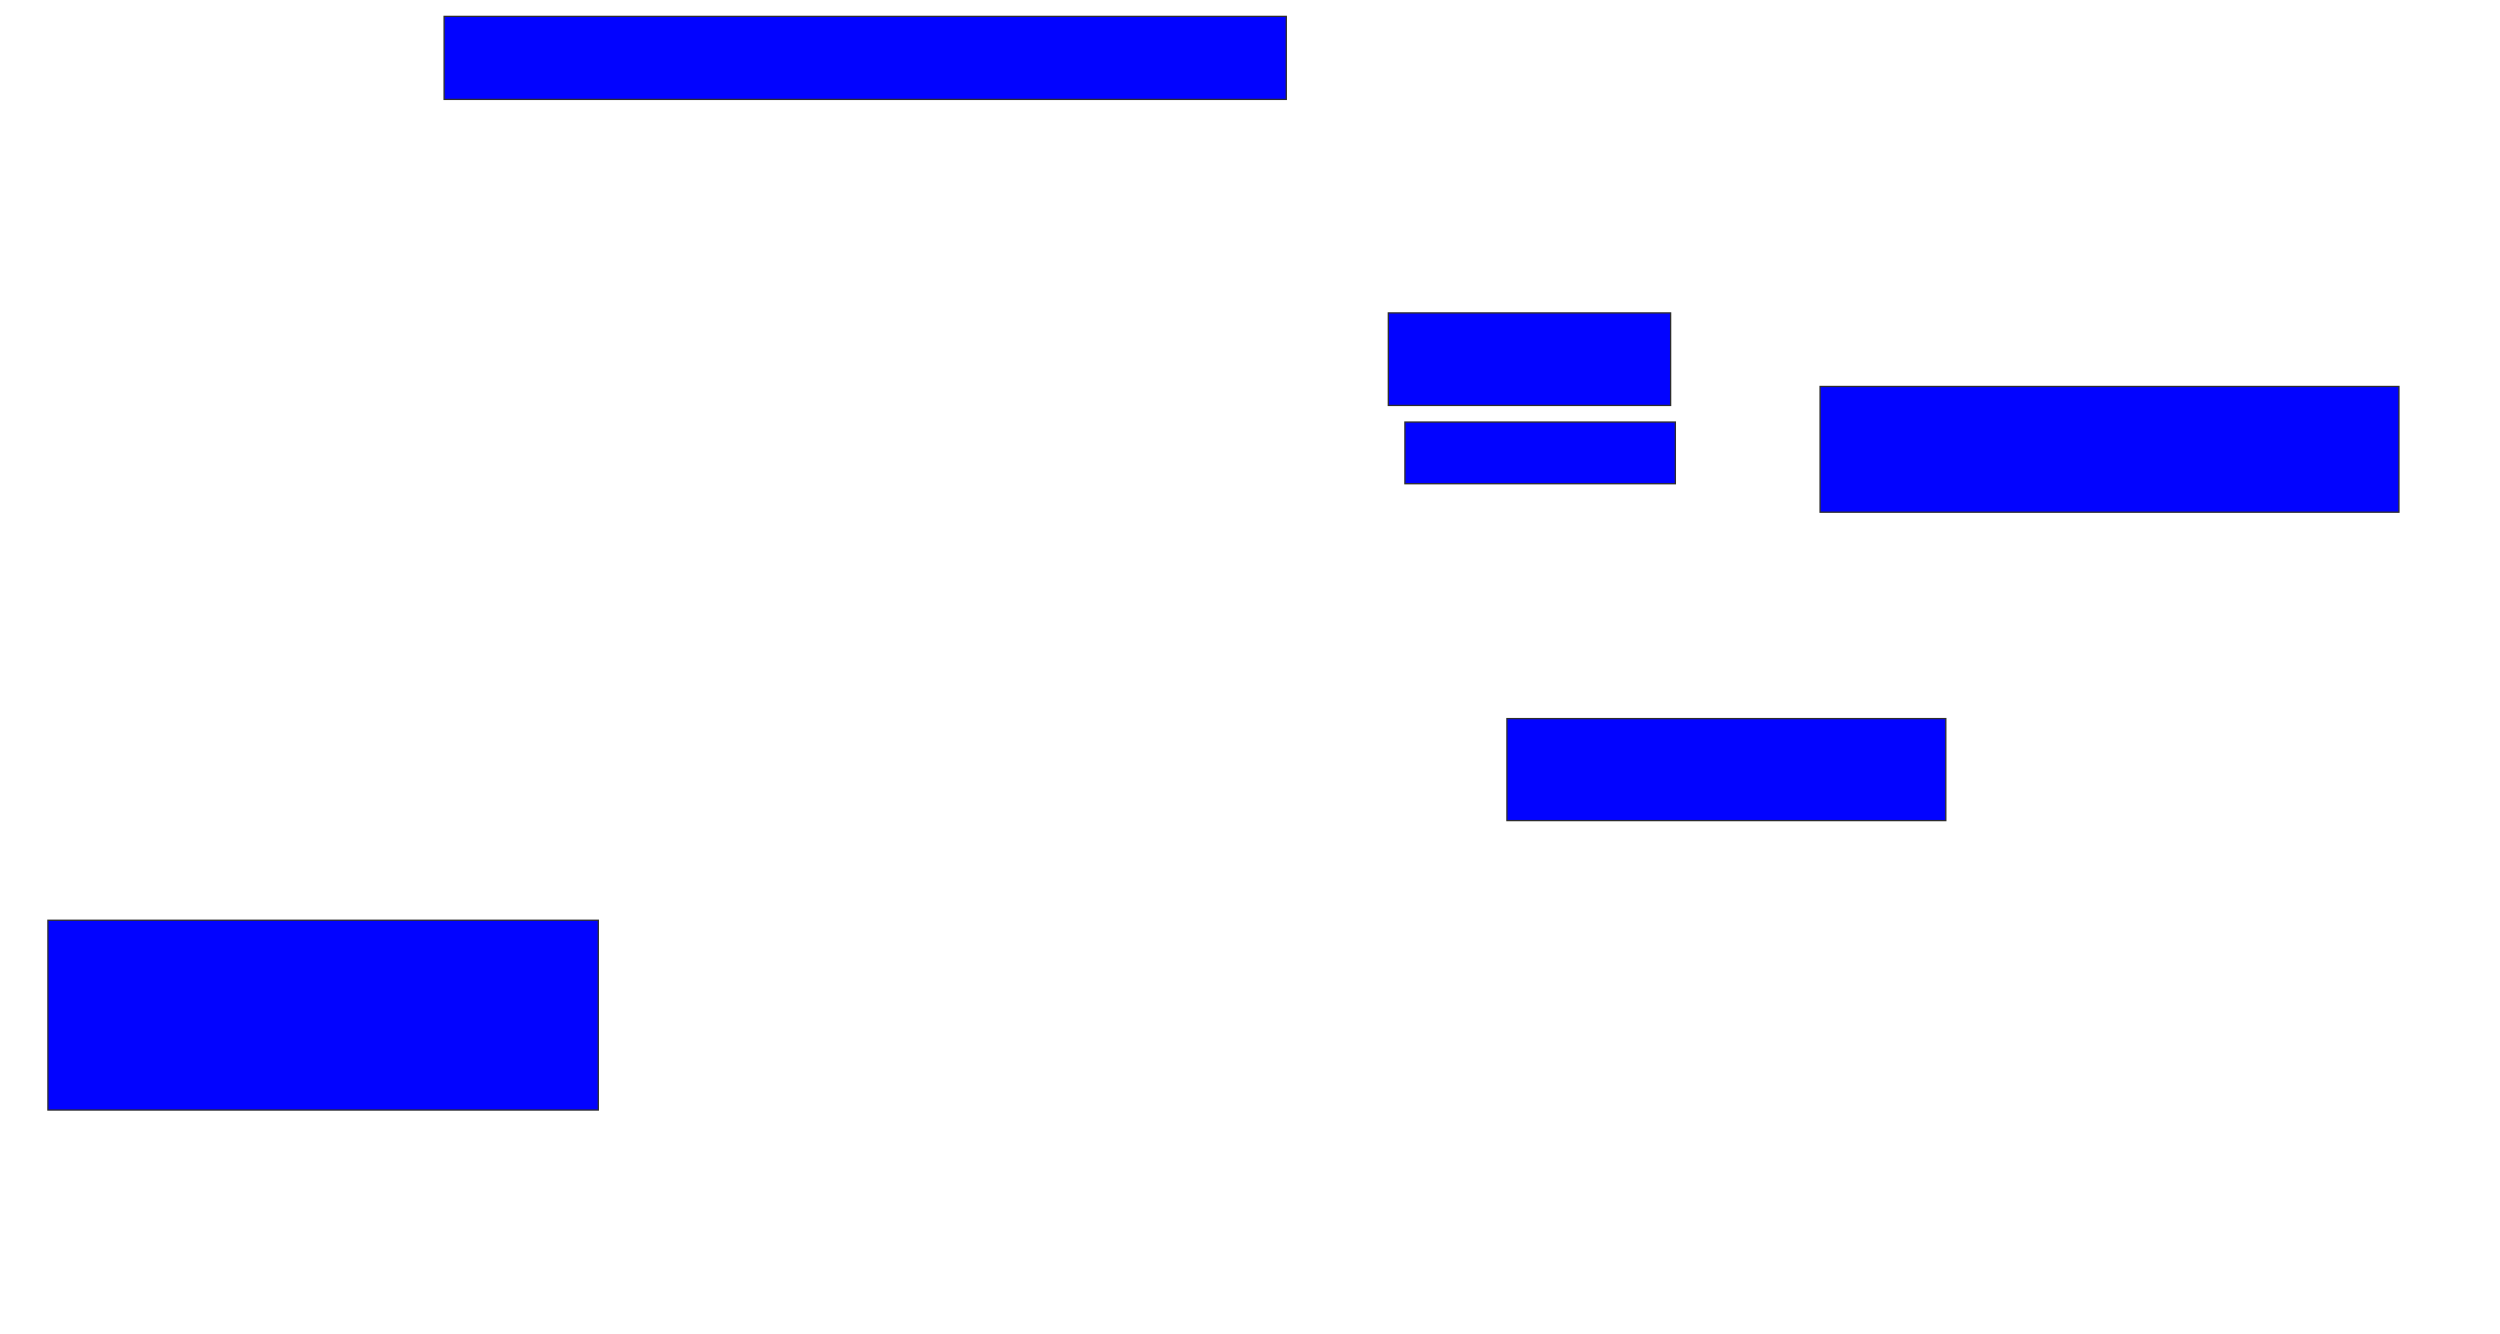 <svg xmlns="http://www.w3.org/2000/svg" width="1916" height="1022">
 <!-- Created with Image Occlusion Enhanced -->
 <g>
  <title>Labels</title>
 </g>
 <g>
  <title>Masks</title>
  <rect id="7c77c0516f08402a9b7aaccc3a3c93f1-ao-1" height="63.636" width="645.455" y="12.546" x="340.363" stroke="#2D2D2D" fill="#0203ff"/>
  <rect id="7c77c0516f08402a9b7aaccc3a3c93f1-ao-2" height="70.909" width="216.364" y="239.818" x="1064" stroke="#2D2D2D" fill="#0203ff"/>
  <rect id="7c77c0516f08402a9b7aaccc3a3c93f1-ao-3" height="47.273" width="207.273" y="323.455" x="1076.727" stroke="#2D2D2D" fill="#0203ff"/>
  
  <rect id="7c77c0516f08402a9b7aaccc3a3c93f1-ao-5" height="96.364" width="443.636" y="296.182" x="1394.909" stroke-linecap="null" stroke-linejoin="null" stroke-dasharray="null" stroke="#2D2D2D" fill="#0203ff"/>
  <rect id="7c77c0516f08402a9b7aaccc3a3c93f1-ao-6" height="78.182" width="336.364" y="550.727" x="1154.909" stroke-linecap="null" stroke-linejoin="null" stroke-dasharray="null" stroke="#2D2D2D" fill="#0203ff"/>
  <rect id="7c77c0516f08402a9b7aaccc3a3c93f1-ao-7" height="145.455" width="421.818" y="705.273" x="36.727" stroke-linecap="null" stroke-linejoin="null" stroke-dasharray="null" stroke="#2D2D2D" fill="#0203ff"/>
 </g>
</svg>